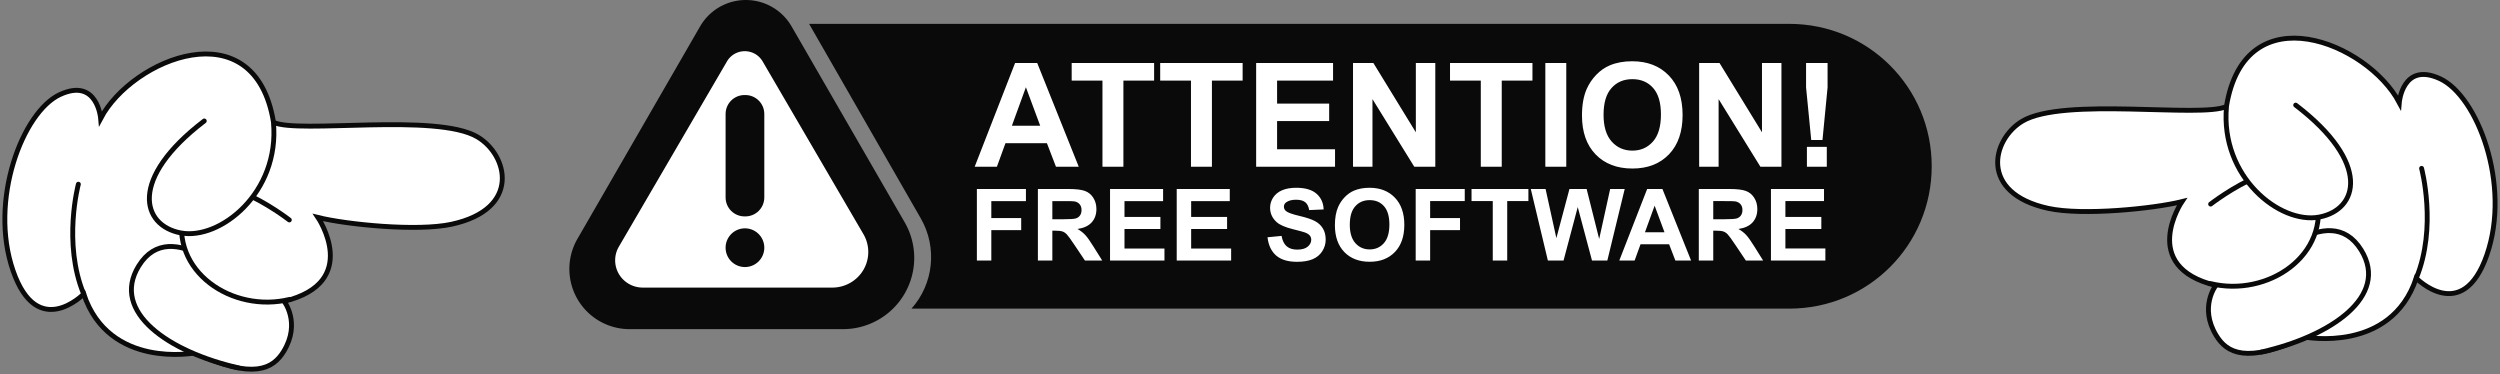 <svg width="1539.5" height="230.38" version="1.0" viewBox="0 0 1539.5 230.38" xmlns="http://www.w3.org/2000/svg"><rect x="0" y="0" width="1539.5" height="230.38" fill="#808080" stroke="none"/><defs>  <clipPath id="clipPath47">    <path transform="translate(-674.07,-339.84)" d="m0 500h750v-500h-750z"/>  </clipPath>  <clipPath id="clipPath49">    <path transform="translate(-639.41,-315.88)" d="m0 500h750v-500h-750z"/>  </clipPath>  <clipPath id="clipPath51">    <path transform="translate(-677.12,-348.69)" d="m0 500h750v-500h-750z"/>  </clipPath>  <clipPath id="clipPath53">    <path transform="translate(-663.06,-359.3)" d="m0 500h750v-500h-750z"/>  </clipPath>  <clipPath id="clipPath55">    <path transform="translate(-626.72,-355.95)" d="m0 500h750v-500h-750z"/>  </clipPath>  <clipPath id="clipPath47-5">    <path transform="translate(-674.07,-339.84)" d="m0 500h750v-500h-750z"/>  </clipPath>  <clipPath id="clipPath49-1">    <path transform="translate(-639.41,-315.88)" d="m0 500h750v-500h-750z"/>  </clipPath>  <clipPath id="clipPath51-1">    <path transform="translate(-677.12,-348.69)" d="m0 500h750v-500h-750z"/>  </clipPath>  <clipPath id="clipPath53-5">    <path transform="translate(-663.06,-359.3)" d="m0 500h750v-500h-750z"/>  </clipPath>  <clipPath id="clipPath55-7">    <path transform="translate(-626.72,-355.95)" d="m0 500h750v-500h-750z"/>  </clipPath></defs><g transform="translate(350.59 .001)" fill-rule="evenodd">  <path transform="matrix(1.525,0,0,1.525,247.11,52.583)" d="m-51.52 98.425-86.199-1e-6a24.301 24.301 60 0 1-21.045-36.452l49.528-85.784a21.332 21.332 2.522e-7 0 1 36.948 1e-6l45.671 79.104a28.755 28.755 120 0 1-24.902 43.132z" fill="#f00" style="fill:#0a0a0a;paint-order:stroke markers fill"/>  <path transform="matrix(1.036,0,0,1.025,202.09,76.206)" d="m-38.751 98.425-112.69-1e-6a16.381 16.381 60 0 1-14.186-24.571l64.284-111.34a12.213 12.213 2.522e-7 0 1 21.154 0l59.952 103.84a21.383 21.383 120 0 1-18.518 32.074z" fill="#fff" style="paint-order:stroke markers fill"/>  <path transform="scale(-1,1)" d="m-108.38 58.523h0.46c6.474 0 11.687 5.212 11.687 11.687v51.363c0 6.474-5.212 11.687-11.687 11.687h-0.46c-6.474 0-11.687-5.212-11.687-11.687v-51.363c0-6.474 5.212-11.687 11.687-11.687z" fill="#f00" stroke-width="0" style="fill:#0a0a0a;paint-order:stroke markers fill"/>  <path d="m120.07 152.53a11.917 11.917 0 0 1-11.917 11.917 11.917 11.917 0 0 1-11.917-11.917 11.917 11.917 0 0 1 11.917-11.917 11.917 11.917 0 0 1 11.917 11.917z" fill="#f00" stroke-width="0" style="fill:#0a0a0a;paint-order:stroke markers fill"/>  <path d="m147.66 14.703 68.834 119.89c10.185 17.802 7.851 40.169-5.787 55.457h540.57c48.572 0 87.676-39.104 87.676-87.676s-39.104-87.676-87.676-87.676z" fill="#f00" style="fill:#0a0a0a;paint-order:stroke markers fill"/>  <path d="m250.97 160.45v-44.066h30.209v7.455h-21.312v10.43h18.396v7.455h-18.396v18.727zm37.573 0v-44.066h18.727q7.064 0 10.25 1.202 3.216 1.172 5.14 4.208 1.924 3.036 1.924 6.944 0 4.96-2.916 8.206-2.916 3.216-8.717 4.058 2.886 1.683 4.749 3.697 1.894 2.014 5.08 7.154l5.38 8.597h-10.641l-6.433-9.589q-3.427-5.14-4.689-6.463-1.262-1.353-2.675-1.834-1.413-0.511-4.479-0.511h-1.804v18.396zm8.897-25.43h6.583q6.402 0 7.996-0.541 1.593-0.541 2.495-1.864t0.902-3.306q0-2.224-1.202-3.577-1.172-1.383-3.337-1.743-1.082-0.15-6.493-0.15h-6.944zm35.529 25.43v-44.066h32.674v7.455h-23.776v9.769h22.123v7.425h-22.123v11.993h24.618v7.425zm41.06 0v-44.066h32.674v7.455h-23.776v9.769h22.123v7.425h-22.123v11.993h24.618v7.425zm55.909-14.338 8.657-0.842q0.782 4.359 3.156 6.402 2.405 2.044 6.463 2.044 4.298 0 6.463-1.804 2.194-1.834 2.194-4.268 0-1.563-0.932-2.645-0.902-1.112-3.186-1.924-1.563-0.541-7.124-1.924-7.154-1.774-10.04-4.359-4.058-3.637-4.058-8.867 0-3.367 1.894-6.282 1.924-2.946 5.501-4.479 3.607-1.533 8.687-1.533 8.296 0 12.474 3.637 4.208 3.637 4.419 9.709l-8.897 0.391q-0.571-3.397-2.465-4.87-1.864-1.503-5.621-1.503-3.878 0-6.072 1.593-1.413 1.022-1.413 2.735 0 1.563 1.323 2.675 1.683 1.413 8.176 2.946t9.589 3.186q3.126 1.623 4.87 4.479 1.774 2.825 1.774 7.004 0 3.787-2.104 7.094t-5.952 4.93q-3.848 1.593-9.589 1.593-8.356 0-12.835-3.848-4.479-3.878-5.35-11.272zm41.511-7.425q0-6.733 2.014-11.302 1.503-3.367 4.088-6.042 2.615-2.675 5.711-3.968 4.118-1.743 9.498-1.743 9.739 0 15.57 6.042 5.861 6.042 5.861 16.803 0 10.671-5.801 16.713-5.801 6.012-15.51 6.012-9.829 0-15.63-5.982-5.801-6.012-5.801-16.532zm9.168-0.301q0 7.485 3.457 11.362 3.457 3.848 8.777 3.848t8.717-3.817q3.427-3.848 3.427-11.512 0-7.575-3.337-11.302-3.306-3.727-8.807-3.727t-8.867 3.787q-3.367 3.757-3.367 11.362zm40.579 22.063v-44.066h30.209v7.455h-21.312v10.43h18.396v7.455h-18.396v18.727zm47.463 0v-36.611h-13.076v-7.455h35.018v7.455h-13.045v36.611zm33.936 0-10.521-44.066h9.108l6.643 30.269 8.056-30.269h10.581l7.725 30.78 6.763-30.78h8.957l-10.701 44.066h-9.438l-8.777-32.944-8.747 32.944zm88.192 0h-9.679l-3.848-10.01h-17.614l-3.637 10.01h-9.438l17.163-44.066h9.408zm-16.382-17.434-6.072-16.352-5.952 16.352zm21.131 17.434v-44.066h18.727q7.064 0 10.25 1.202 3.216 1.172 5.14 4.208 1.924 3.036 1.924 6.944 0 4.96-2.916 8.206-2.916 3.216-8.717 4.058 2.886 1.683 4.749 3.697 1.894 2.014 5.08 7.154l5.38 8.597h-10.641l-6.433-9.589q-3.427-5.14-4.689-6.463-1.262-1.353-2.675-1.834-1.413-0.511-4.479-0.511h-1.804v18.396zm8.897-25.43h6.583q6.402 0 7.996-0.541 1.593-0.541 2.495-1.864t0.902-3.306q0-2.224-1.202-3.577-1.172-1.383-3.337-1.743-1.082-0.15-6.493-0.15h-6.944zm35.529 25.43v-44.066h32.674v7.455h-23.776v9.769h22.123v7.425h-22.123v11.993h24.618v7.425z" fill="#fff" stroke-width="0" style="paint-order:stroke markers fill" aria-label="FREE SOFTWARE"/>  <path d="m313.71 102.69h-14.03l-5.577-14.509h-25.533l-5.272 14.509h-13.682l24.88-63.877h13.638zm-23.747-25.272-8.802-23.703-8.627 23.703zm38.343 25.272v-53.071h-18.954v-10.806h50.761v10.806h-18.91v53.071zm54.509 0v-53.071h-18.954v-10.806h50.761v10.806h-18.91v53.071zm40.13 0v-63.877h47.363v10.806h-34.465v14.161h32.069v10.762h-32.069v17.385h35.685v10.762zm59.65 0v-63.877h12.549l26.143 42.657v-42.657h11.982v63.877h-12.941l-25.751-41.655v41.655zm78.691 0v-53.071h-18.954v-10.806h50.761v10.806h-18.91v53.071zm39.738 0v-63.877h12.897v63.877zm22.57-31.546q0-9.76 2.919-16.383 2.179-4.88 5.926-8.758 3.791-3.878 8.279-5.752 5.969-2.527 13.769-2.527 14.117 0 22.57 8.758 8.496 8.758 8.496 24.357 0 15.468-8.409 24.226-8.409 8.714-22.483 8.714-14.248 0-22.657-8.671-8.409-8.714-8.409-23.965zm13.289-0.436q0 10.849 5.011 16.47 5.011 5.577 12.723 5.577t12.636-5.534q4.967-5.577 4.967-16.688 0-10.98-4.837-16.383-4.793-5.403-12.767-5.403t-12.854 5.49q-4.88 5.447-4.88 16.47zm58.866 31.982v-63.877h12.549l26.143 42.657v-42.657h11.982v63.877h-12.941l-25.751-41.655v41.655zm69.018-16.47-3.181-32.418v-14.989h13.246v14.989l-3.137 32.418zm-2.658 16.47v-12.244h12.244v12.244z" fill="#fff" stroke-width="0" style="paint-order:stroke markers fill" aria-label="ATTENTION!"/></g><g id="left-hand" transform="matrix(8.496 0 0 8.496 150.37 -458.08)" style="stroke-width:.353">  <path transform="matrix(0 .353 -.353 0 149.36 78.348)" d="m0 0s3.407-17.691-12.097-22.862c0 0 9.681-9.489-4.753-14.504-14.433-5.015-32.669 1.955-36.205 9.625s4.901 8.353 4.901 8.353c-12.252 6.458-22.671 31.67 0.807 35.492 2.433 5.057-2.016 33.48 3.016 41.909 3.73 6.248 14.794 8.951 17.908-5.335 1.536-7.045 0.064-21.587-1.389-27.442 0 0 13.332 9.017 17.214-6.957 0 0 4.431 3.474 10.266-0.073 3.556-2.162 5.951-6.167 0.332-18.206" clip-path="url(#clipPath47)" style="fill:#fff;stroke-miterlimit:10;stroke-width:1.001;stroke:#0a0a0a"/>  <path transform="matrix(0 .353 -.353 0 157.82 66.121)" d="m0 0s12.093-3.236 22.562 1.098" clip-path="url(#clipPath49)" style="fill:none;stroke-linecap:round;stroke-miterlimit:10;stroke-width:1.001;stroke:#0a0a0a"/>  <path transform="matrix(0 .353 -.353 0 146.24 79.424)" d="m0 0c-3.202-14.121-11.414-26.268-20.907-20.409-10.983 6.779 4.143 20.844 4.143 20.844" clip-path="url(#clipPath51)" style="fill:#fff;stroke-linecap:round;stroke-miterlimit:10;stroke-width:1.001;stroke:#0a0a0a"/>  <path transform="matrix(0 .353 -.353 0 142.5 74.466)" d="m0 0c2.908-11.707-5.735-24.806-18.287-21.797-12.552 3.01 1.983 21.713 1.983 21.713" clip-path="url(#clipPath53)" style="fill:#fff;stroke-linecap:round;stroke-miterlimit:10;stroke-width:1.001;stroke:#0a0a0a"/>  <path transform="matrix(0 .353 -.353 0 143.68 61.645)" d="m0 0c14.424 1.319 24.197-10.975 22.68-19.029-1.517-8.053-11.125-10.716-22.99 4.823" clip-path="url(#clipPath55)" style="fill:#fff;stroke-linecap:round;stroke-miterlimit:10;stroke-width:1.001;stroke:#0a0a0a"/></g><g id="right-hand" transform="matrix(-8.496 0 0 8.496 1389.1 -448.32)" style="stroke-width:.353">  <path transform="matrix(0 .353 -.353 0 149.36 78.348)" d="m0 0s3.407-17.691-12.097-22.862c0 0 9.681-9.489-4.753-14.504-14.433-5.015-32.669 1.955-36.205 9.625s4.901 8.353 4.901 8.353c-12.252 6.458-22.671 31.67 0.807 35.492 2.433 5.057-2.016 33.48 3.016 41.909 3.73 6.248 14.794 8.951 17.908-5.335 1.536-7.045 0.064-21.587-1.389-27.442 0 0 13.332 9.017 17.214-6.957 0 0 4.431 3.474 10.266-0.073 3.556-2.162 5.951-6.167 0.332-18.206" clip-path="url(#clipPath47-5)" style="fill:#fff;stroke-miterlimit:10;stroke-width:1.001;stroke:#0a0a0a"/>  <path transform="matrix(0 .353 -.353 0 157.82 66.121)" d="m0 0s12.093-3.236 22.562 1.098" clip-path="url(#clipPath49-1)" style="fill:none;stroke-linecap:round;stroke-miterlimit:10;stroke-width:1.001;stroke:#0a0a0a"/>  <path transform="matrix(0 .353 -.353 0 146.24 79.424)" d="m0 0c-3.202-14.121-11.414-26.268-20.907-20.409-10.983 6.779 4.143 20.844 4.143 20.844" clip-path="url(#clipPath51-1)" style="fill:#fff;stroke-linecap:round;stroke-miterlimit:10;stroke-width:1.001;stroke:#0a0a0a"/>  <path transform="matrix(0 .353 -.353 0 142.5 74.466)" d="m0 0c2.908-11.707-5.735-24.806-18.287-21.797-12.552 3.01 1.983 21.713 1.983 21.713" clip-path="url(#clipPath53-5)" style="fill:#fff;stroke-linecap:round;stroke-miterlimit:10;stroke-width:1.001;stroke:#0a0a0a"/>  <path transform="matrix(0 .353 -.353 0 143.68 61.645)" d="m0 0c14.424 1.319 24.197-10.975 22.68-19.029-1.517-8.053-11.125-10.716-22.99 4.823" clip-path="url(#clipPath55-7)" style="fill:#fff;stroke-linecap:round;stroke-miterlimit:10;stroke-width:1.001;stroke:#0a0a0a"/></g></svg>
